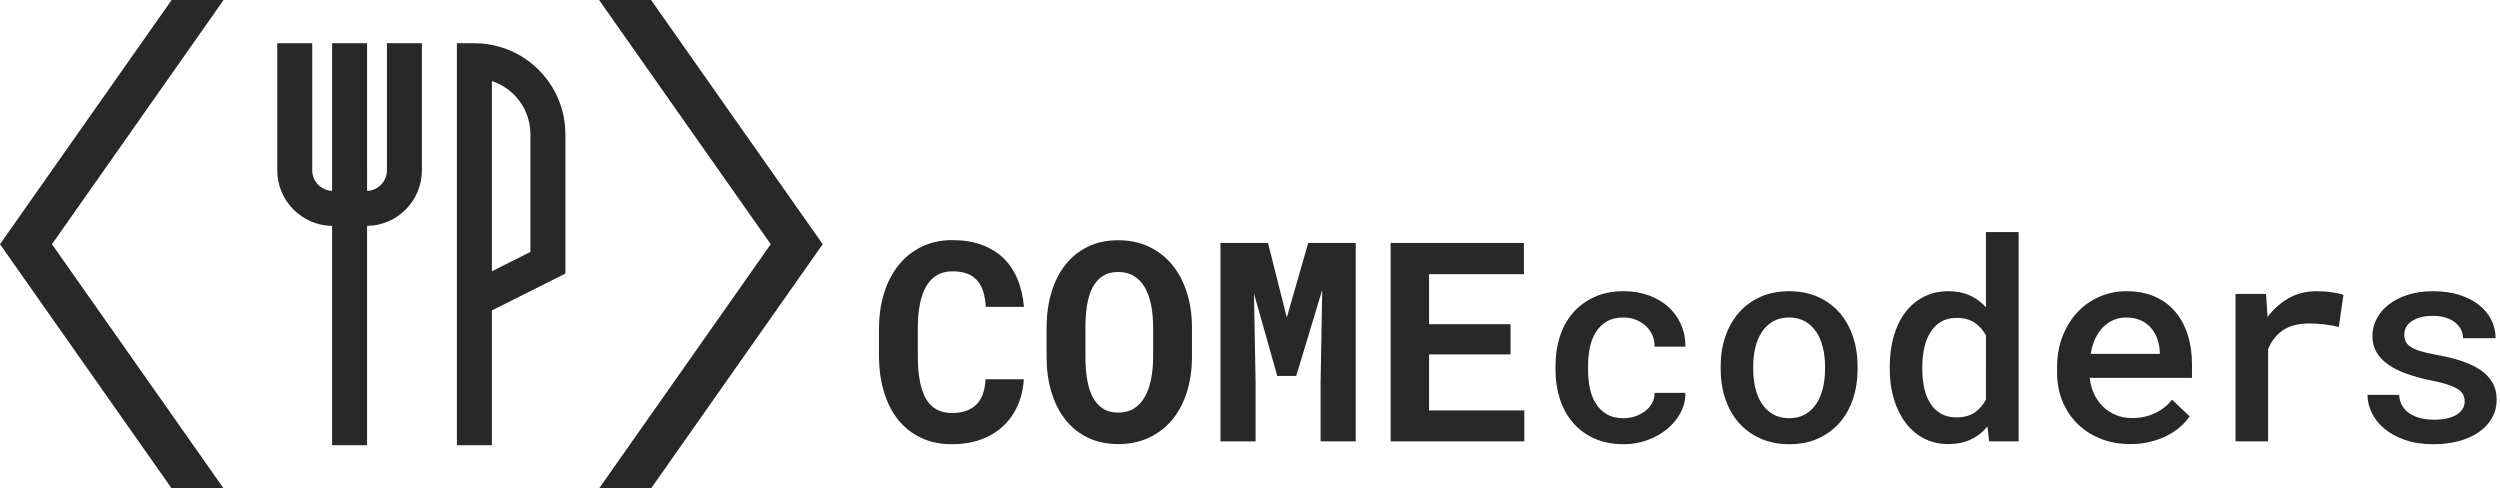 <?xml version="1.0" encoding="utf-8"?>
<!-- Generator: Adobe Illustrator 16.0.0, SVG Export Plug-In . SVG Version: 6.00 Build 0)  -->
<!DOCTYPE svg PUBLIC "-//W3C//DTD SVG 1.1//EN" "http://www.w3.org/Graphics/SVG/1.1/DTD/svg11.dtd">
<svg version="1.1" id="Layer_1" xmlns="http://www.w3.org/2000/svg" xmlns:xlink="http://www.w3.org/1999/xlink" x="0px" y="0px"
	 width="627.105px" height="122.511px" viewBox="0 0 627.105 122.511" enable-background="new 0 0 627.105 122.511"
	 xml:space="preserve">
<g>
	<g>
		<path fill="#282829" d="M97.057,10.84v31.878c0,2.787-2.216,5.06-4.978,5.164V10.84h-8.778v37.042
			c-2.762-0.104-4.978-2.377-4.978-5.164V10.84h-8.778v31.878c0,7.628,6.153,13.842,13.756,13.947v55.006h8.778V56.665
			c7.603-0.105,13.756-6.319,13.756-13.947V10.84H97.057z"/>
		<path fill="#282829" d="M141.825,33.663c0-12.412-9.962-22.534-22.309-22.811c-0.086-0.005-0.172-0.013-0.259-0.013h-4.646
			v100.832h8.778V77.865l18.435-9.248V33.663z M133.047,63.2l-9.656,4.842V20.324c5.601,1.848,9.656,7.127,9.656,13.339V63.2z"/>
	</g>
	<polygon fill="#282829" points="163.316,0 150.279,0 193.334,61.256 150.28,122.511 163.316,122.511 206.37,61.256 	"/>
	<polygon fill="#282829" points="56.091,0 43.054,0 0,61.256 43.054,122.511 56.09,122.511 13.036,61.256 	"/>
	<g>
		<path fill="#282829" d="M256.818,95.126c-0.16,2.506-0.701,4.762-1.624,6.768s-2.159,3.715-3.708,5.127
			c-1.55,1.412-3.396,2.5-5.537,3.264c-2.142,0.764-4.512,1.145-7.109,1.145c-2.939,0-5.549-0.541-7.827-1.623
			c-2.279-1.082-4.193-2.598-5.742-4.545c-1.55-1.949-2.734-4.291-3.555-7.025s-1.23-5.742-1.23-9.023v-6.699
			c0-3.303,0.433-6.322,1.299-9.057c0.866-2.734,2.096-5.082,3.691-7.041c1.595-1.96,3.526-3.481,5.793-4.563
			c2.267-1.082,4.813-1.624,7.639-1.624c2.734,0,5.167,0.388,7.297,1.162c2.13,0.775,3.948,1.88,5.452,3.315
			c1.504,1.436,2.688,3.19,3.555,5.264c0.866,2.073,1.413,4.408,1.641,7.006h-9.57c-0.091-1.48-0.313-2.779-0.667-3.896
			c-0.354-1.115-0.866-2.045-1.538-2.785c-0.672-0.74-1.516-1.299-2.529-1.675c-1.014-0.376-2.228-0.563-3.64-0.563
			c-1.481,0-2.769,0.318-3.862,0.957c-1.094,0.638-2,1.572-2.717,2.803s-1.248,2.74-1.589,4.528
			c-0.342,1.789-0.513,3.823-0.513,6.101v6.768c0,4.9,0.689,8.523,2.068,10.869c1.378,2.348,3.56,3.521,6.545,3.521
			c2.506,0,4.489-0.666,5.947-2c1.458-1.332,2.267-3.492,2.427-6.477H256.818z"/>
		<path fill="#282829" d="M298.996,89.486c0,3.191-0.422,6.131-1.265,8.818c-0.843,2.689-2.062,5.002-3.657,6.939
			c-1.595,1.938-3.538,3.447-5.828,4.529c-2.29,1.08-4.871,1.623-7.742,1.623s-5.423-0.543-7.656-1.623
			c-2.233-1.082-4.113-2.598-5.64-4.547c-1.527-1.947-2.689-4.26-3.486-6.938c-0.798-2.678-1.196-5.611-1.196-8.803V82.24
			c0-3.189,0.398-6.129,1.196-8.818c0.797-2.688,1.959-5.007,3.486-6.955c1.526-1.948,3.401-3.469,5.623-4.563
			s4.768-1.641,7.639-1.641c2.894,0,5.486,0.547,7.776,1.641s4.232,2.615,5.828,4.563c1.595,1.948,2.814,4.268,3.657,6.955
			c0.843,2.689,1.265,5.629,1.265,8.818V89.486z M289.254,82.171c0-2.027-0.166-3.896-0.496-5.605
			c-0.331-1.709-0.849-3.178-1.555-4.408c-0.707-1.23-1.612-2.193-2.717-2.889c-1.105-0.695-2.444-1.043-4.016-1.043
			c-1.55,0-2.849,0.348-3.896,1.043c-1.048,0.695-1.892,1.658-2.529,2.889c-0.638,1.23-1.094,2.699-1.367,4.408
			s-0.41,3.578-0.41,5.605v7.314c0,2.006,0.137,3.863,0.41,5.572s0.729,3.189,1.367,4.443c0.638,1.254,1.481,2.232,2.529,2.939
			c1.048,0.707,2.358,1.059,3.931,1.059c1.549,0,2.876-0.352,3.982-1.059c1.105-0.707,2.005-1.68,2.7-2.922
			c0.695-1.242,1.213-2.719,1.555-4.428s0.513-3.576,0.513-5.605V82.171z"/>
		<path fill="#282829" d="M318.068,60.946l4.717,18.696l5.366-18.696h11.929v49.766h-8.819V95.98l0.41-23.275l-6.528,21.602h-4.751
			l-5.845-20.68l0.41,22.354v14.732h-8.818V60.946H318.068z"/>
		<path fill="#282829" d="M378.908,88.906h-20.439v14.047h23.891v7.76H348.83V60.946h33.428v7.827h-23.789v12.545h20.439V88.906z"/>
		<path fill="#282829" d="M407.277,104.902c1.002,0,1.977-0.16,2.922-0.479s1.783-0.764,2.512-1.334
			c0.729-0.568,1.305-1.24,1.727-2.016s0.621-1.617,0.598-2.529h7.725c0.023,1.777-0.381,3.447-1.213,5.008
			s-1.961,2.922-3.383,4.084c-1.426,1.162-3.072,2.084-4.939,2.768c-1.869,0.684-3.828,1.025-5.879,1.025
			c-2.85,0-5.344-0.49-7.486-1.469c-2.143-0.98-3.93-2.318-5.365-4.016s-2.512-3.67-3.23-5.914c-0.717-2.244-1.076-4.631-1.076-7.16
			v-1.23c0-2.529,0.359-4.922,1.076-7.178c0.719-2.256,1.795-4.227,3.23-5.914c1.436-1.686,3.223-3.024,5.365-4.016
			s4.625-1.486,7.451-1.486c2.232,0,4.301,0.342,6.205,1.025c1.9,0.684,3.541,1.641,4.922,2.871c1.377,1.23,2.447,2.699,3.213,4.408
			c0.762,1.709,1.133,3.578,1.109,5.605h-7.725c0.023-1.002-0.152-1.947-0.529-2.836c-0.375-0.889-0.918-1.664-1.623-2.324
			c-0.707-0.661-1.539-1.186-2.496-1.572c-0.957-0.388-2.006-0.582-3.145-0.582c-1.709,0-3.133,0.348-4.271,1.043
			c-1.141,0.695-2.051,1.606-2.734,2.734s-1.168,2.41-1.453,3.846s-0.428,2.894-0.428,4.375v1.23c0,1.504,0.143,2.973,0.428,4.408
			s0.77,2.719,1.453,3.846c0.684,1.129,1.594,2.039,2.734,2.734C404.109,104.554,405.545,104.902,407.277,104.902z"/>
		<path fill="#282829" d="M431.613,91.878c0-2.666,0.393-5.148,1.178-7.451c0.787-2.301,1.914-4.295,3.385-5.98
			c1.469-1.687,3.264-3.008,5.383-3.965s4.523-1.436,7.213-1.436c2.711,0,5.131,0.479,7.262,1.436s3.932,2.278,5.4,3.965
			c1.471,1.686,2.592,3.68,3.367,5.98c0.775,2.303,1.162,4.785,1.162,7.451v0.719c0,2.689-0.387,5.184-1.162,7.484
			c-0.775,2.303-1.896,4.291-3.367,5.965c-1.469,1.676-3.264,2.99-5.383,3.947s-4.523,1.436-7.211,1.436
			c-2.713,0-5.133-0.479-7.264-1.436s-3.932-2.271-5.4-3.947c-1.471-1.674-2.598-3.662-3.385-5.965
			c-0.785-2.301-1.178-4.795-1.178-7.484V91.878z M439.781,92.597c0,1.686,0.176,3.27,0.529,4.75c0.354,1.482,0.9,2.787,1.641,3.914
			c0.74,1.129,1.682,2.018,2.82,2.666c1.139,0.65,2.496,0.975,4.068,0.975c1.525,0,2.854-0.324,3.98-0.975
			c1.129-0.648,2.062-1.537,2.803-2.666c0.74-1.127,1.287-2.432,1.641-3.914c0.354-1.48,0.531-3.064,0.531-4.75v-0.719
			c0-1.641-0.178-3.201-0.531-4.682c-0.354-1.481-0.9-2.78-1.641-3.896c-0.74-1.117-1.674-2.006-2.803-2.666
			c-1.127-0.661-2.477-0.992-4.049-0.992c-1.551,0-2.895,0.331-4.033,0.992c-1.141,0.66-2.074,1.549-2.803,2.666
			c-0.73,1.116-1.271,2.415-1.625,3.896c-0.354,1.48-0.529,3.041-0.529,4.682V92.597z"/>
		<path fill="#282829" d="M474.029,91.947c0-2.803,0.342-5.365,1.025-7.689s1.664-4.318,2.939-5.982
			c1.275-1.662,2.82-2.95,4.633-3.861c1.811-0.912,3.844-1.367,6.1-1.367c2.027,0,3.816,0.348,5.367,1.042
			c1.549,0.695,2.904,1.692,4.066,2.991V58.212h8.203v52.5h-7.416l-0.41-3.76c-1.162,1.436-2.559,2.535-4.188,3.299
			c-1.629,0.762-3.527,1.145-5.691,1.145c-2.232,0-4.25-0.475-6.049-1.418c-1.801-0.945-3.332-2.25-4.598-3.914
			c-1.264-1.664-2.244-3.641-2.939-5.93c-0.695-2.291-1.043-4.779-1.043-7.469V91.947z M482.199,92.666
			c0,1.664,0.158,3.225,0.479,4.682c0.318,1.459,0.824,2.734,1.521,3.828c0.693,1.094,1.582,1.955,2.666,2.582
			c1.08,0.627,2.375,0.939,3.879,0.939c1.867,0,3.395-0.404,4.58-1.213c1.184-0.809,2.129-1.898,2.836-3.266V84.154
			c-0.707-1.344-1.656-2.414-2.854-3.213c-1.195-0.797-2.695-1.195-4.494-1.195c-1.527,0-2.832,0.318-3.914,0.957
			c-1.082,0.638-1.971,1.516-2.666,2.631c-0.695,1.117-1.209,2.416-1.537,3.896c-0.332,1.482-0.496,3.055-0.496,4.717V92.666z"/>
		<path fill="#282829" d="M534.357,111.396c-2.734,0-5.23-0.457-7.486-1.367c-2.256-0.912-4.188-2.164-5.793-3.76
			c-1.607-1.596-2.854-3.48-3.742-5.656s-1.334-4.529-1.334-7.059v-1.402c0-2.939,0.473-5.582,1.418-7.93
			c0.945-2.346,2.211-4.352,3.795-6.016c1.584-1.662,3.43-2.939,5.537-3.828s4.324-1.332,6.648-1.332
			c2.688,0,5.059,0.449,7.109,1.35s3.764,2.165,5.143,3.794c1.379,1.63,2.422,3.561,3.129,5.794
			c0.705,2.232,1.059,4.682,1.059,7.348v3.453h-25.635c0.137,1.436,0.49,2.768,1.061,3.998c0.568,1.23,1.314,2.297,2.238,3.197
			c0.922,0.9,2.004,1.605,3.246,2.119c1.242,0.512,2.604,0.768,4.086,0.768c2.072,0,3.98-0.41,5.725-1.23
			c1.742-0.82,3.162-1.947,4.256-3.383l4.443,4.17c-0.594,0.889-1.357,1.748-2.291,2.58s-2.027,1.572-3.281,2.223
			c-1.254,0.648-2.66,1.174-4.221,1.572C537.906,111.195,536.203,111.396,534.357,111.396z M533.365,79.642
			c-1.139,0-2.199,0.205-3.178,0.615c-0.98,0.41-1.857,1.009-2.633,1.795s-1.43,1.743-1.965,2.871s-0.918,2.41-1.145,3.846h17.328
			v-0.615c-0.068-1.094-0.279-2.148-0.633-3.162s-0.871-1.92-1.555-2.717c-0.684-0.798-1.543-1.436-2.58-1.914
			S534.756,79.642,533.365,79.642z"/>
		<path fill="#282829" d="M581.033,73.046c0.66,0,1.32,0.022,1.982,0.068c0.66,0.045,1.293,0.113,1.896,0.205
			c0.604,0.091,1.156,0.188,1.658,0.29c0.5,0.103,0.922,0.222,1.264,0.358l-1.162,8.033c-2.506-0.57-4.979-0.855-7.416-0.855
			c-2.734,0-4.939,0.57-6.613,1.709c-1.676,1.141-2.912,2.724-3.709,4.752v23.105h-8.17V73.73h7.656l0.377,5.775
			c1.504-2.004,3.285-3.582,5.35-4.733C576.207,73.622,578.504,73.046,581.033,73.046z"/>
		<path fill="#282829" d="M618.24,100.697c0-0.615-0.125-1.178-0.375-1.691c-0.252-0.512-0.701-0.979-1.352-1.4
			c-0.648-0.422-1.537-0.814-2.666-1.18c-1.127-0.365-2.568-0.719-4.322-1.061c-2.188-0.455-4.166-1.002-5.932-1.641
			c-1.766-0.637-3.281-1.4-4.545-2.289c-1.266-0.889-2.238-1.92-2.922-3.094s-1.025-2.535-1.025-4.084
			c0-1.504,0.352-2.934,1.059-4.29c0.707-1.355,1.715-2.546,3.025-3.571s2.904-1.84,4.785-2.444
			c1.879-0.604,3.982-0.905,6.307-0.905c2.461,0,4.664,0.307,6.613,0.922c1.947,0.615,3.594,1.453,4.939,2.513
			c1.344,1.06,2.375,2.308,3.092,3.743c0.719,1.436,1.078,2.973,1.078,4.613h-8.17c0-0.729-0.16-1.43-0.479-2.102
			s-0.797-1.27-1.436-1.795c-0.639-0.523-1.43-0.939-2.375-1.247s-2.033-0.462-3.264-0.462s-2.297,0.132-3.197,0.394
			c-0.9,0.263-1.646,0.604-2.238,1.025c-0.592,0.422-1.031,0.917-1.316,1.487c-0.285,0.569-0.426,1.162-0.426,1.777
			s0.107,1.174,0.324,1.674c0.217,0.502,0.621,0.957,1.213,1.367s1.412,0.781,2.461,1.111s2.404,0.645,4.068,0.939
			c2.324,0.41,4.414,0.924,6.271,1.539s3.439,1.367,4.75,2.256s2.318,1.943,3.025,3.162s1.061,2.648,1.061,4.289
			s-0.377,3.145-1.129,4.512s-1.822,2.547-3.213,3.537c-1.391,0.992-3.059,1.76-5.008,2.307c-1.947,0.547-4.129,0.82-6.545,0.82
			c-2.689,0-5.059-0.357-7.109-1.076c-2.051-0.717-3.771-1.658-5.16-2.82c-1.391-1.162-2.445-2.482-3.162-3.965
			c-0.719-1.48-1.076-2.984-1.076-4.512h7.93c0.068,1.141,0.363,2.109,0.889,2.906c0.523,0.797,1.195,1.441,2.016,1.932
			s1.732,0.842,2.734,1.059s2.018,0.324,3.043,0.324c2.529,0,4.453-0.426,5.775-1.281C617.58,103.142,618.24,102.042,618.24,100.697
			z"/>
	</g>
</g>
</svg>
